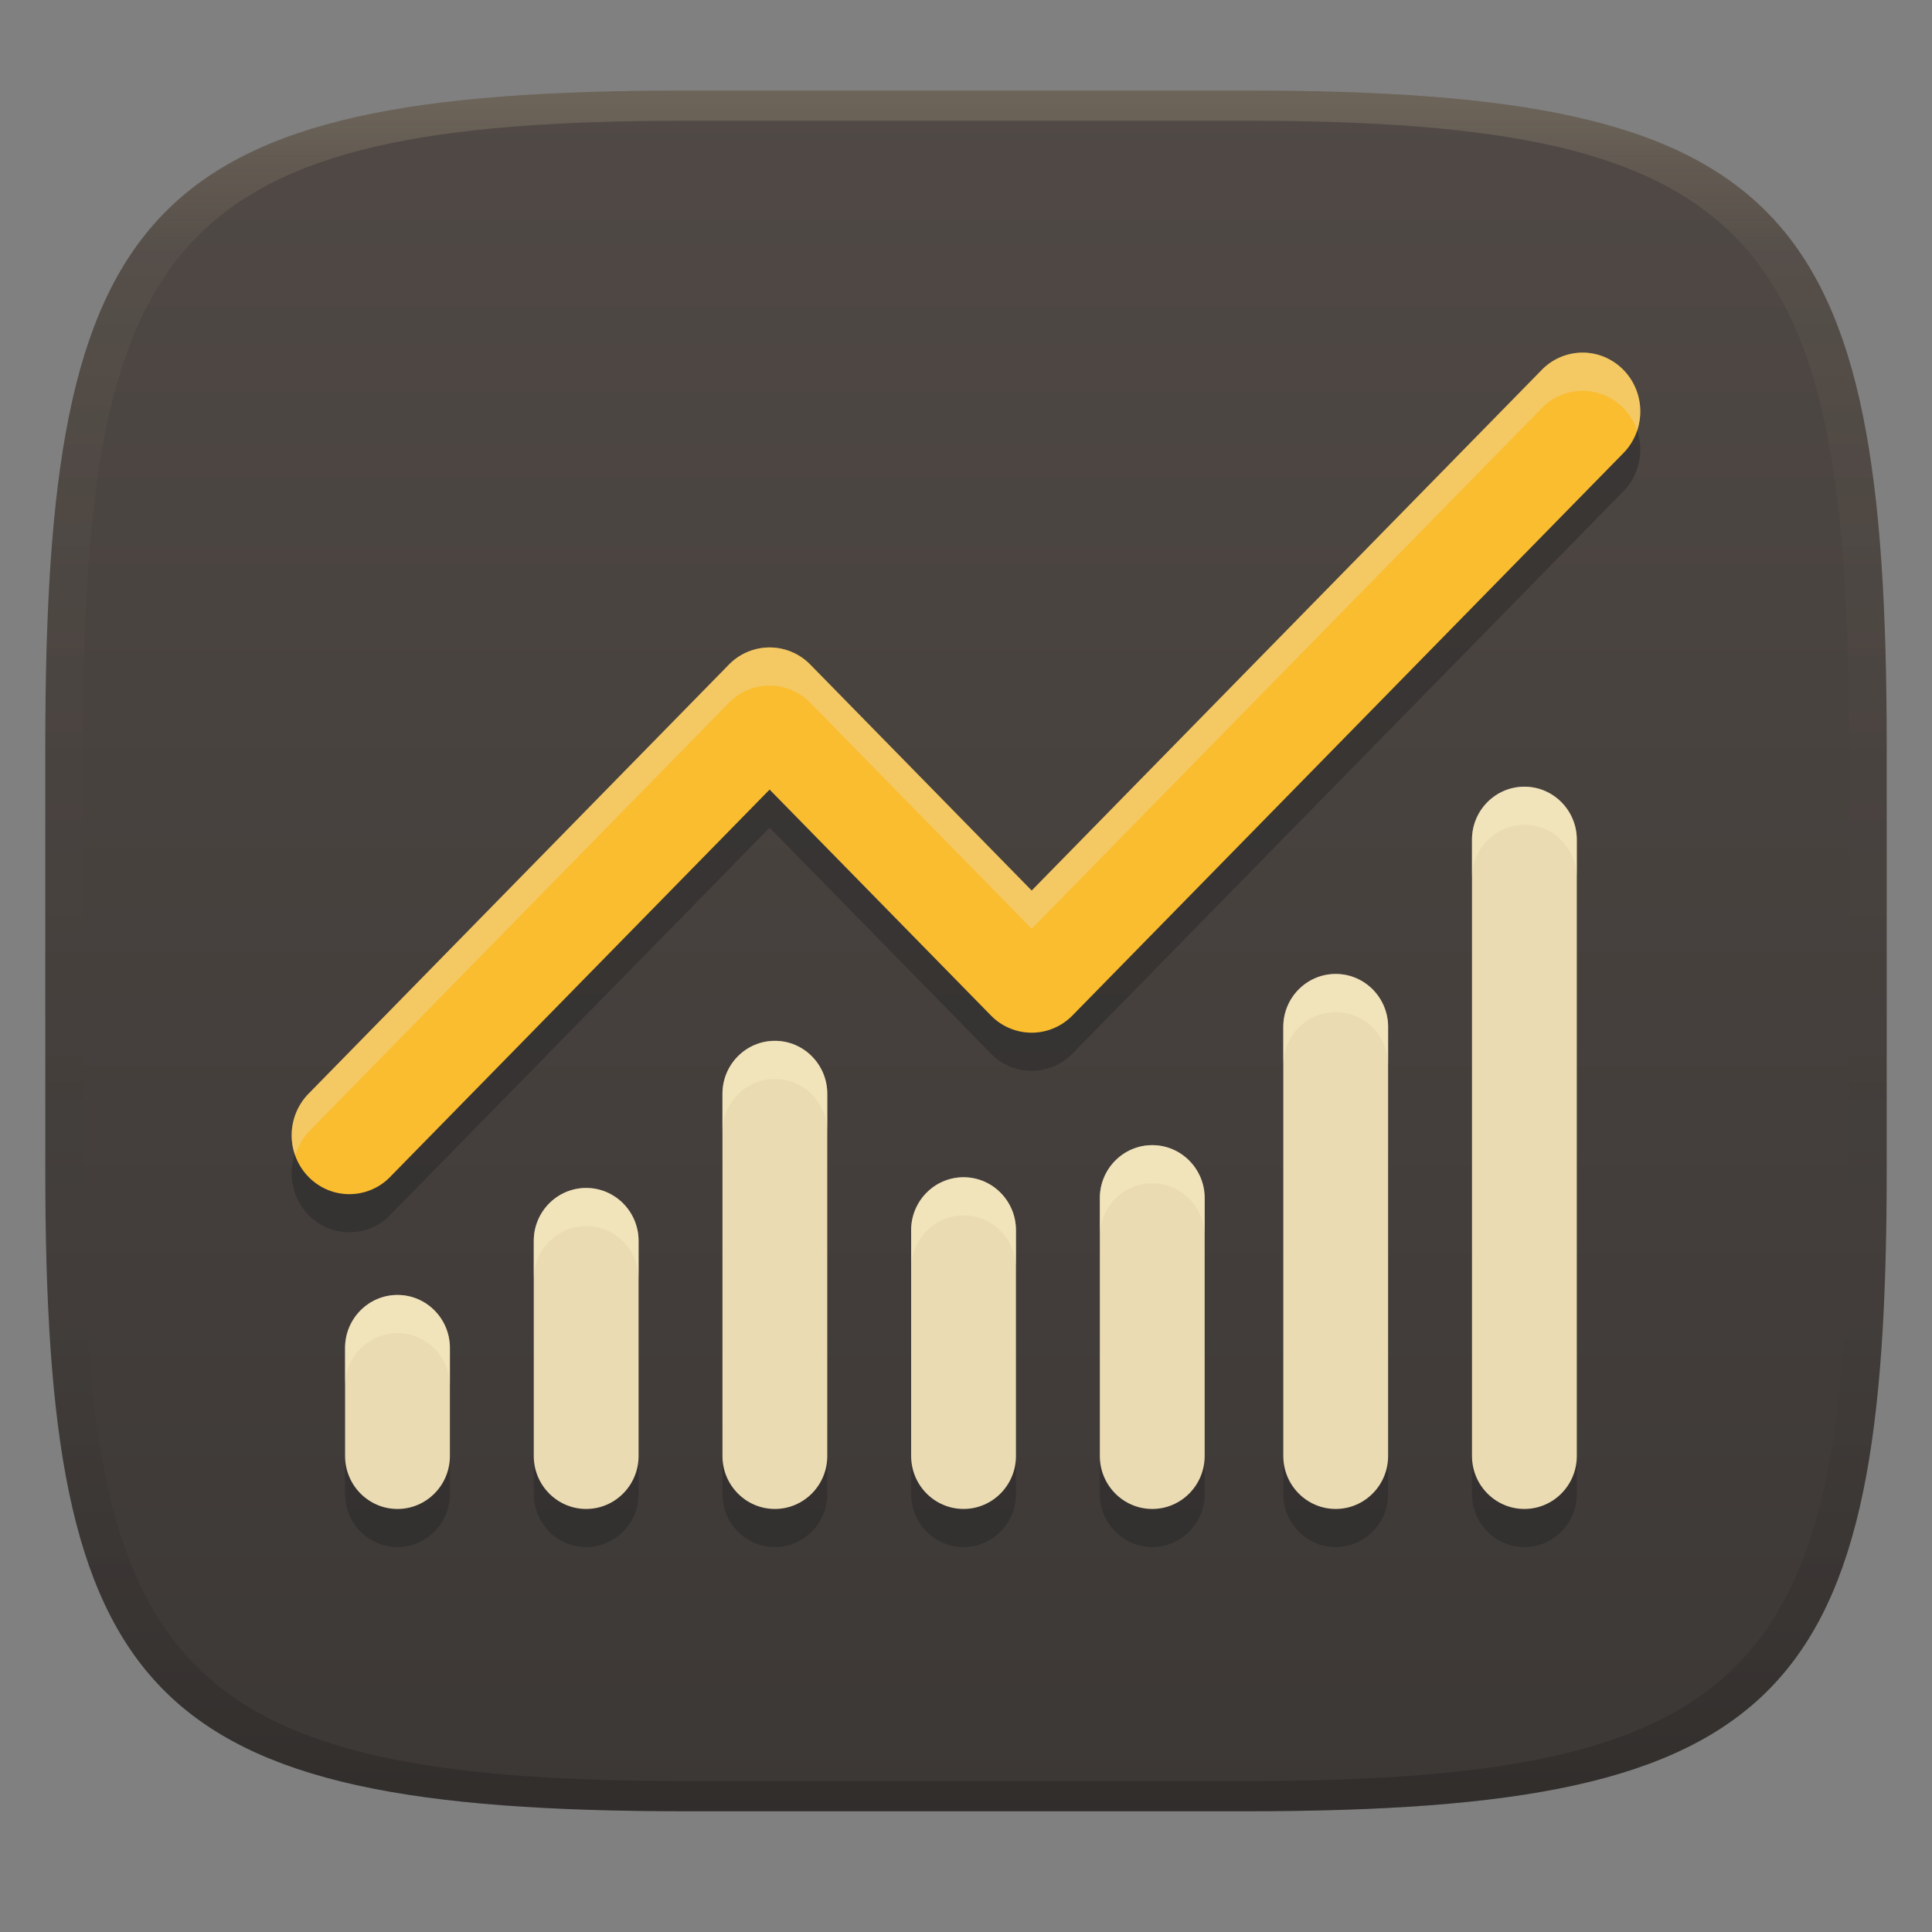 <svg width="256" height="256" version="1.1" xmlns="http://www.w3.org/2000/svg">
  <rect width="100%" height="100%" fill="#808080" stroke="none"/>
  <defs>
    <linearGradient id="linearGradient31" x1=".5" x2=".5" y2="1" gradientTransform="matrix(244,0,0,228,5.986,12)" gradientUnits="userSpaceOnUse">
      <stop stop-color="#ebdbb2" stop-opacity=".2" offset="0"/>
      <stop stop-color="#ebdbb2" stop-opacity=".05" offset=".1"/>
      <stop stop-opacity="0" offset=".704"/>
      <stop stop-opacity=".1" offset=".897"/>
      <stop stop-opacity=".2" offset="1"/>
    </linearGradient>
    <linearGradient id="linearGradient6" x1="140" x2="140" y1="12" y2="240" gradientUnits="userSpaceOnUse">
      <stop stop-color="#504945" offset="0"/>
      <stop stop-color="#3c3836" offset="1"/>
    </linearGradient>
  </defs>
  <path d="m165 12c72 0 85 15 85 87v56c0 70-13 85-85 85h-74c-72 0-85-15-85-85v-56c0-72 13-87 85-87z" fill="url(#linearGradient6)" style="isolation:isolate"/>
  <path d="m209.48 51.787a7.567 7.567 0 0 0-5.254 2.359l-67.521 68.92-29.326-29.934a7.53 7.53 0 0 0-10.801 0l-55.561 56.717a7.904 7.904 0 0 0-2.121 7.602c0.696 2.74 2.794 4.877 5.477 5.588a7.54 7.54 0 0 0 7.447-2.164l50.156-51.195 29.324 29.93a7.564 7.564 0 0 0 5.404 2.283 7.564 7.564 0 0 0 5.404-2.283l72.924-74.437c2.259-2.243 2.938-5.67 1.709-8.631-1.229-2.961-4.112-4.849-7.262-4.754zm-7.49 57.51c-3.834 0-6.945 3.144-6.945 7.018v81.668c0 3.873 3.111 7.018 6.945 7.018 3.833 0 6.945-3.144 6.945-7.018v-81.668c0-3.873-3.113-7.018-6.945-7.018zm-25.002 24.812c-3.834 0-6.945 3.142-6.945 7.016v56.857c0 3.873 3.111 7.018 6.945 7.018 3.833 0 6.943-3.144 6.943-7.018v-56.857c0-3.873-3.111-7.016-6.943-7.016zm-74.314 8.861c-3.833 0-6.945 3.143-6.945 7.016v47.996c0 3.873 3.113 7.018 6.945 7.018 3.833 0 6.945-3.144 6.945-7.018v-47.996c0-3.872-3.113-7.016-6.945-7.016zm50.006 13.824c-3.833 0-6.947 3.143-6.947 7.016v34.172c0 3.873 3.115 7.018 6.947 7.018 3.833 0 6.945-3.144 6.945-7.018v-34.172c0-3.872-3.113-7.016-6.945-7.016zm-25.004 4.252c-3.833 0-6.945 3.144-6.945 7.018v29.918c0 3.873 3.113 7.018 6.945 7.018 3.833 0 6.945-3.144 6.945-7.018v-29.918c0-3.873-3.113-7.018-6.945-7.018zm-50.004 1.418c-3.834 0-6.945 3.143-6.945 7.016v28.502c0 3.873 3.111 7.018 6.945 7.018 3.833 0 6.943-3.144 6.943-7.018v-28.502c0-3.872-3.111-7.016-6.943-7.016zm-25.002 14.18c-3.834 0-6.947 3.143-6.947 7.016v14.322c0 3.873 3.113 7.018 6.947 7.018 3.833 0 6.943-3.144 6.943-7.018v-14.322c0-3.872-3.111-7.016-6.943-7.016z" fill="#282828" opacity=".5" stroke-width="1.232" style="isolation:isolate"/>
  <path d="m52.67 171.59c3.833 0 6.944 3.144 6.944 7.016v14.323c0 3.873-3.112 7.017-6.944 7.017-3.834 0-6.946-3.144-6.946-7.017v-14.323c0-3.872 3.112-7.016 6.946-7.016zm50.005-33.674c3.833 0 6.944 3.144 6.944 7.016v47.996c0 3.873-3.112 7.017-6.944 7.017-3.833 0-6.946-3.144-6.946-7.017v-47.996c0-3.872 3.113-7.016 6.946-7.016zm-25.003 19.495c3.833 0 6.944 3.144 6.944 7.016v28.501c0 3.873-3.112 7.017-6.944 7.017-3.834 0-6.946-3.144-6.946-7.017v-28.501c0-3.872 3.112-7.016 6.946-7.016zm50.005-1.419c3.833 0 6.944 3.144 6.944 7.017v29.918c0 3.873-3.112 7.017-6.944 7.017-3.833 0-6.946-3.144-6.946-7.017v-29.918c0-3.873 3.113-7.017 6.946-7.017zm25.003-4.253c3.833 0 6.946 3.144 6.946 7.016v34.173c0 3.873-3.113 7.017-6.946 7.017-3.833 0-6.946-3.144-6.946-7.017v-34.173c0-3.872 3.113-7.016 6.946-7.016zm24.309-22.686c3.833 0 6.944 3.144 6.944 7.017v56.857c0 3.873-3.112 7.017-6.944 7.017-3.834 0-6.946-3.144-6.946-7.017v-56.857c0-3.873 3.112-7.017 6.946-7.017zm25.003-24.811c3.833 0 6.944 3.144 6.944 7.017v81.669c0 3.873-3.112 7.017-6.944 7.017-3.834 0-6.946-3.144-6.946-7.017v-81.669c0-3.873 3.112-7.017 6.946-7.017z" fill="#ebdbb2" stroke-width="1.232" style="isolation:isolate"/>
  <path d="m201.99 104.24c-3.834 0-6.945 3.144-6.945 7.018v5.057c0-3.873 3.111-7.018 6.945-7.018 3.833 0 6.943 3.144 6.943 7.018v-5.057c0-3.873-3.111-7.018-6.943-7.018zm-25.004 24.811c-3.834 0-6.945 3.144-6.945 7.018v5.057c0-3.873 3.111-7.016 6.945-7.016 3.833 0 6.945 3.142 6.945 7.016v-5.057c0-3.873-3.113-7.018-6.945-7.018zm-74.312 8.863c-3.833 0-6.945 3.143-6.945 7.016v5.057c0-3.872 3.113-7.016 6.945-7.016 3.833 0 6.943 3.143 6.943 7.016v-5.057c0-3.872-3.111-7.016-6.943-7.016zm50.004 13.822c-3.833 0-6.945 3.143-6.945 7.016v5.059c0-3.872 3.113-7.016 6.945-7.016 3.833 0 6.947 3.143 6.947 7.016v-5.059c0-3.872-3.115-7.016-6.947-7.016zm-25.002 4.254c-3.833 0-6.945 3.144-6.945 7.018v5.057c0-3.873 3.113-7.018 6.945-7.018 3.833 0 6.945 3.144 6.945 7.018v-5.057c0-3.873-3.113-7.018-6.945-7.018zm-50.004 1.418c-3.834 0-6.947 3.143-6.947 7.016v5.057c0-3.872 3.113-7.016 6.947-7.016 3.833 0 6.943 3.143 6.943 7.016v-5.057c0-3.872-3.111-7.016-6.943-7.016zm-25.004 14.178c-3.834 0-6.945 3.145-6.945 7.018v5.057c0-3.872 3.111-7.016 6.945-7.016 3.833 0 6.945 3.143 6.945 7.016v-5.057c0-3.872-3.113-7.018-6.945-7.018z" fill="#fbf1c7" opacity=".4" stroke-width="1.232" style="isolation:isolate"/>
  <path d="m209.48 46.729a7.567 7.567 0 0 0-5.255 2.36l-67.521 68.92-29.326-29.933a7.53 7.53 0 0 0-10.802 0l-55.559 56.717a7.904 7.904 0 0 0-2.121 7.601c0.696 2.74 2.793 4.878 5.476 5.589a7.54 7.54 0 0 0 7.447-2.164l50.157-51.195 29.324 29.928a7.564 7.564 0 0 0 5.404 2.285 7.564 7.564 0 0 0 5.404-2.285l72.924-74.436c2.259-2.243 2.938-5.67 1.709-8.632-1.229-2.961-4.111-4.849-7.261-4.755z" fill="#fabd2f" stroke-width="1.232" style="isolation:isolate"/>
  <path d="m209.48 46.728a7.567 7.567 0 0 0-5.256 2.361l-67.52 68.92-29.326-29.934a7.53 7.53 0 0 0-10.803 0l-55.559 56.717a7.904 7.904 0 0 0-2.121 7.6c0.063 0.249 0.152 0.488 0.238 0.727a7.904 7.904 0 0 1 1.883-3.269l55.559-56.715a7.53 7.53 0 0 1 10.803 0l29.326 29.932 67.52-68.918a7.567 7.567 0 0 1 5.256-2.361c3.15-0.095 6.031 1.794 7.26 4.756 0.073 0.175 0.116 0.357 0.176 0.535 0.607-1.787 0.58-3.777-0.174-5.594-1.229-2.961-4.112-4.851-7.262-4.756z" fill="#ebdbb2" opacity=".4" stroke-width="1.232" style="isolation:isolate"/>
  <path d="m91 12c-72 0-85 15-85 87v56c0 70 13 85 85 85h74c72 0 85-15 85-85v-56c0-72-13-87-85-87zm0 4h74c68 0 80 15 80 83v56c0 66-12 81-80 81h-74c-68 0-80-15-80-81v-56c0-68 12-83 80-83z" fill="url(#linearGradient31)" style="isolation:isolate"/>
</svg>
